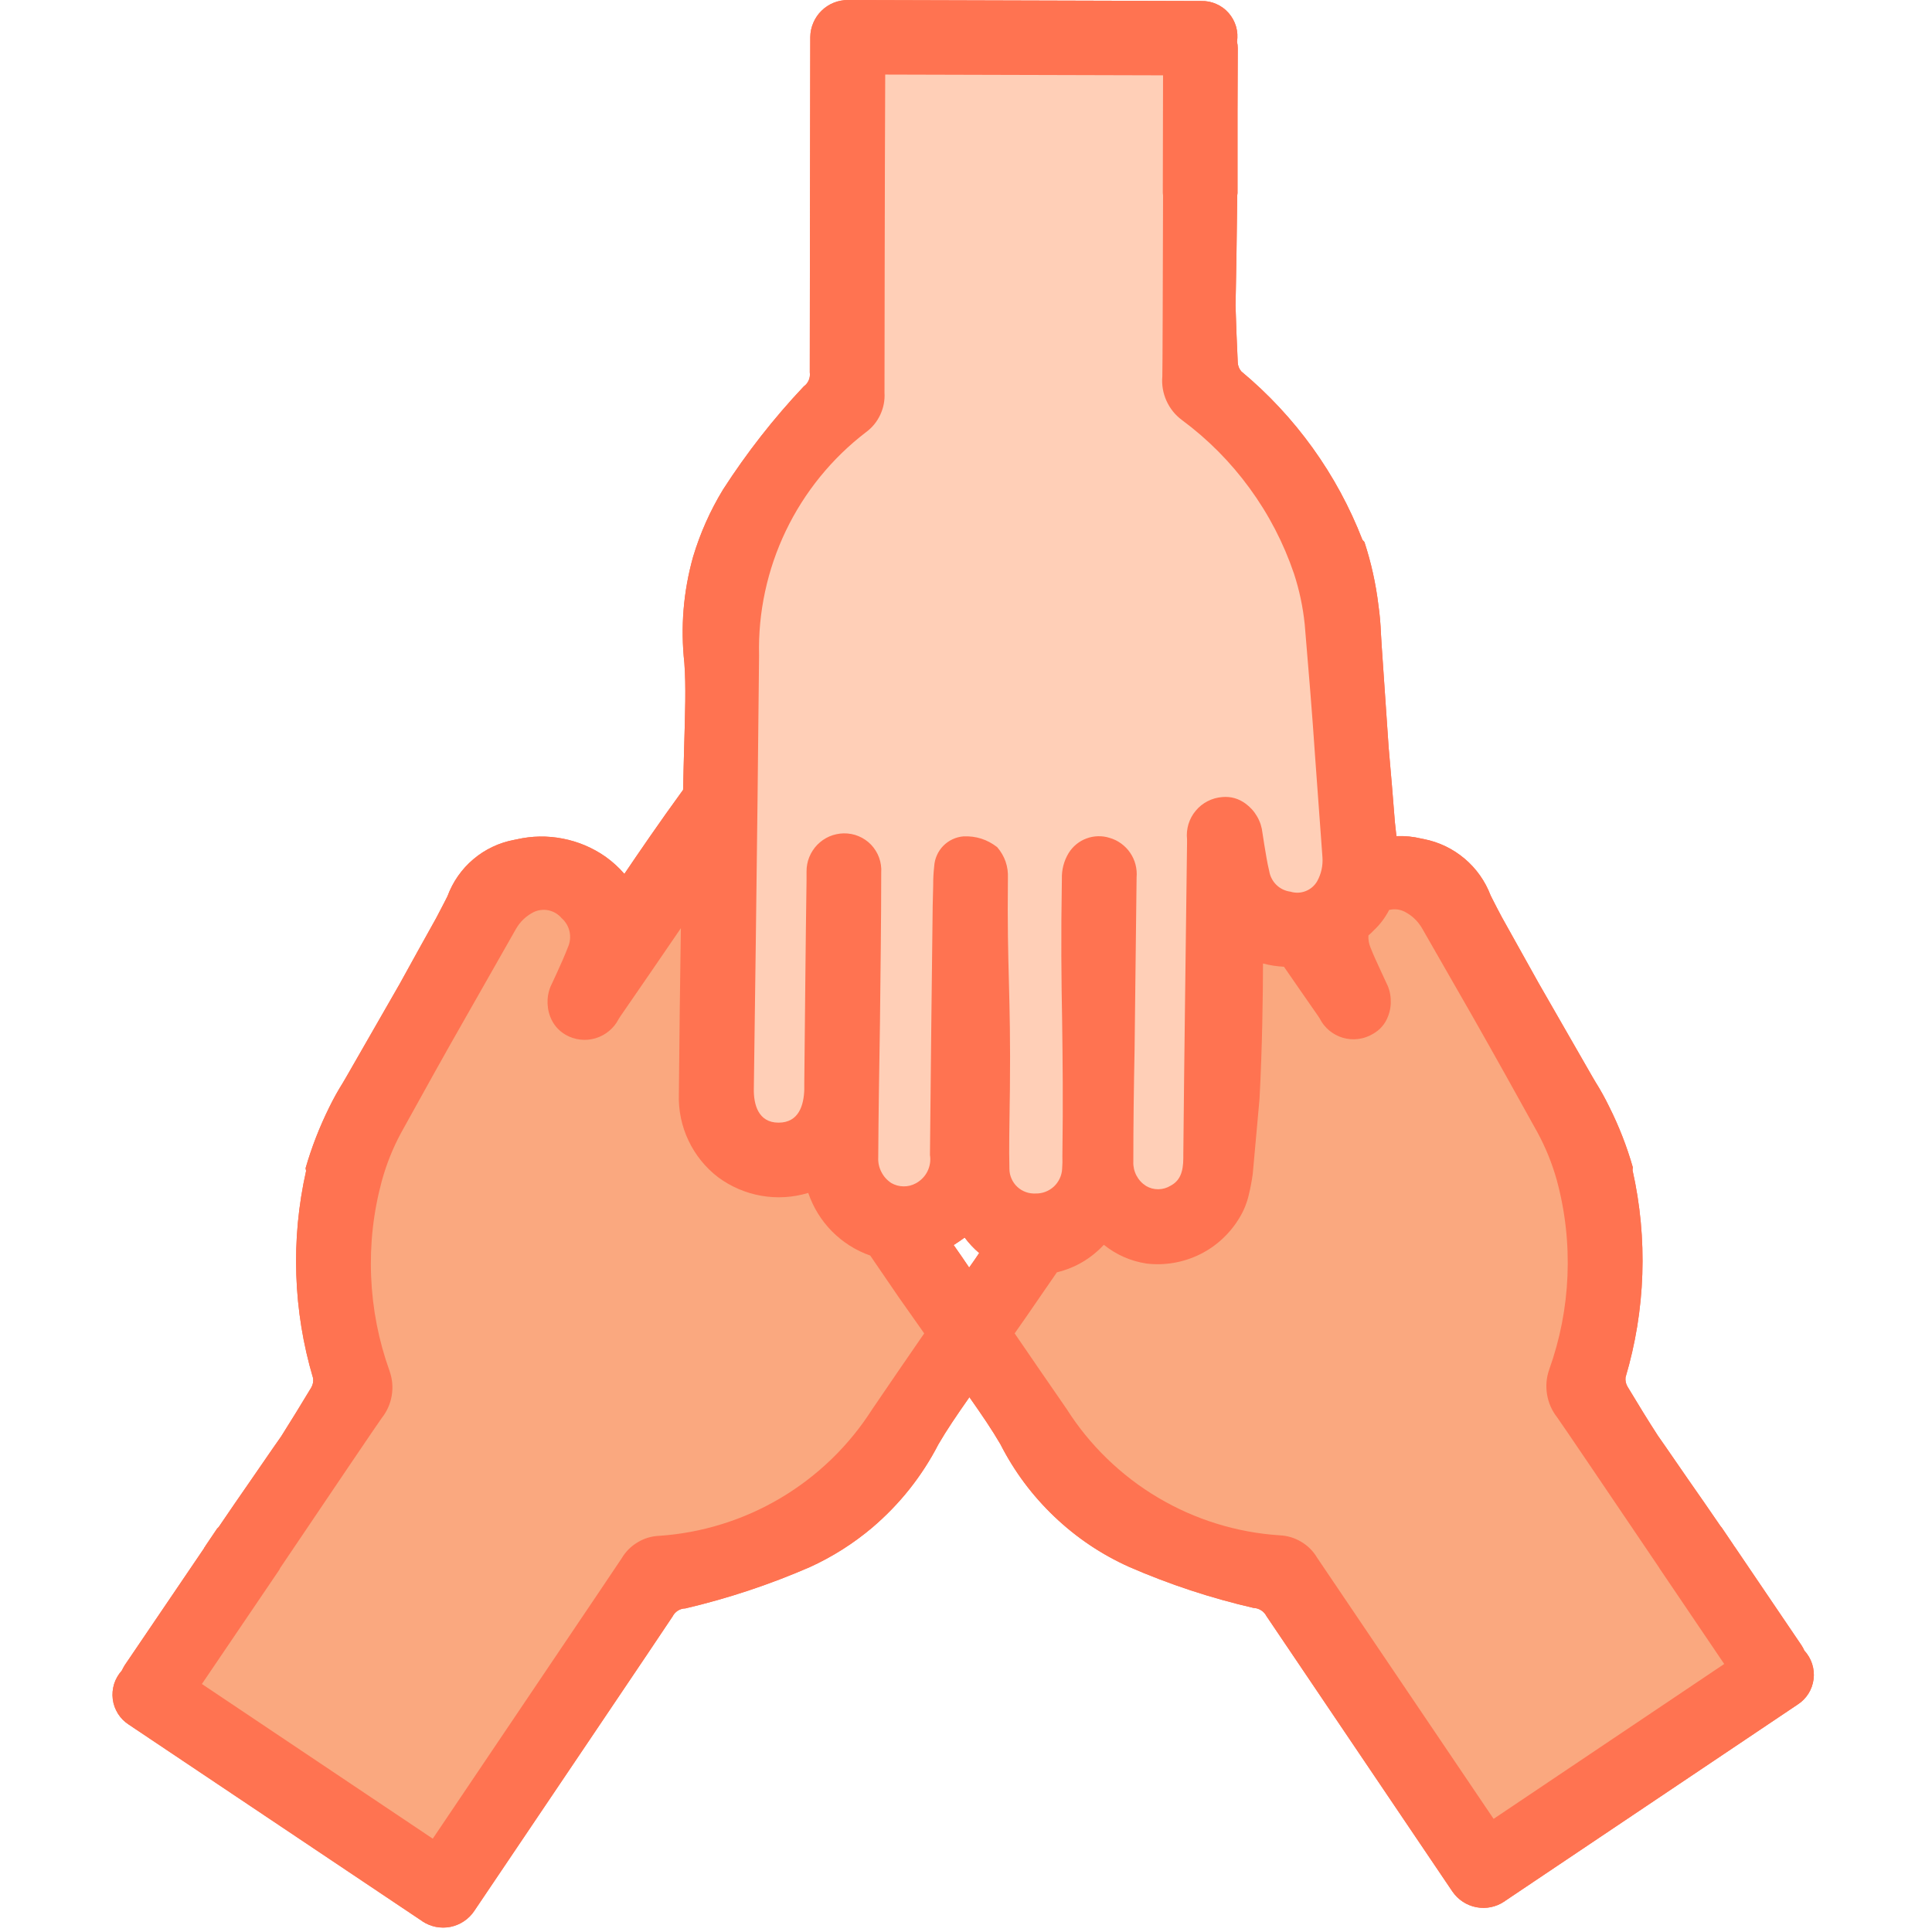<svg xmlns="http://www.w3.org/2000/svg" xmlns:xlink="http://www.w3.org/1999/xlink" width="280" zoomAndPan="magnify" viewBox="0 0 210 210" height="280" preserveAspectRatio="xMidYMid meet" version="1.0"><defs><clipPath id="ffd433caf1"><path d="M 12.219 0 L 197.469 0 L 197.469 210 L 12.219 210 Z M 12.219 0 " clip-rule="nonzero"/></clipPath></defs><g clip-path="url(#ffd433caf1)"><path fill="#ff7351" d="M 196.133 179.426 C 196.039 179.215 195.934 179.016 195.809 178.828 L 188.582 168.164 C 188.512 168.078 188.449 167.988 188.395 167.891 L 187.145 166.043 C 187.117 165.988 187.035 165.934 187.008 165.879 C 185.84 164.191 184.699 162.504 183.449 160.738 C 181.441 157.801 180.355 156.277 180.191 156.031 C 179.133 154.398 178.102 152.711 176.906 150.727 C 176.723 150.414 176.652 150.078 176.688 149.719 C 177.773 146.062 178.383 142.324 178.512 138.508 C 178.641 134.691 178.285 130.922 177.449 127.195 L 177.477 126.871 C 176.828 124.605 175.977 122.422 174.922 120.316 C 174.473 119.391 173.977 118.492 173.43 117.621 C 173.184 117.215 172.969 116.832 172.75 116.453 L 167.238 106.852 C 165.906 104.457 164.574 102.09 163.246 99.695 C 162.918 99.07 162.566 98.418 162.242 97.766 L 162.023 97.328 C 161.727 96.551 161.34 95.824 160.863 95.148 C 160.383 94.469 159.824 93.863 159.191 93.328 C 158.555 92.793 157.863 92.344 157.117 91.984 C 156.367 91.625 155.586 91.367 154.773 91.207 L 154.5 91.152 C 153.609 90.938 152.703 90.848 151.785 90.883 C 151.73 90.391 151.676 89.902 151.621 89.387 C 151.406 86.691 151.188 83.973 150.941 81.254 L 150.184 70.207 C 150.156 69.773 150.129 69.34 150.102 68.848 C 150.062 67.82 149.973 66.793 149.828 65.773 C 149.547 63.441 149.039 61.156 148.309 58.918 L 148.09 58.676 C 146.707 55.113 144.902 51.781 142.672 48.68 C 140.438 45.582 137.855 42.809 134.922 40.367 C 134.688 40.094 134.562 39.773 134.539 39.414 C 134.43 37.105 134.352 35.117 134.297 33.188 C 134.297 32.887 134.352 31.012 134.402 27.473 C 134.43 25.297 134.457 23.258 134.484 21.219 C 134.484 21.137 134.512 21.082 134.512 21 L 134.512 12.16 L 134.539 5.223 C 134.539 4.992 134.512 4.766 134.457 4.543 C 134.5 4.266 134.512 3.984 134.496 3.703 C 134.477 3.426 134.43 3.148 134.352 2.879 C 134.273 2.609 134.164 2.352 134.031 2.105 C 133.895 1.859 133.734 1.629 133.551 1.418 C 133.363 1.207 133.16 1.016 132.934 0.852 C 132.707 0.684 132.465 0.547 132.207 0.434 C 131.949 0.32 131.684 0.234 131.41 0.18 C 131.133 0.125 130.855 0.102 130.574 0.109 L 92.309 0 L 92.176 0 C 91.906 0 91.645 0.023 91.383 0.074 C 91.121 0.121 90.867 0.199 90.621 0.297 C 90.371 0.398 90.137 0.52 89.914 0.668 C 89.691 0.812 89.484 0.98 89.297 1.168 C 89.105 1.352 88.934 1.555 88.785 1.777 C 88.633 1.996 88.508 2.23 88.402 2.477 C 88.297 2.719 88.219 2.973 88.16 3.234 C 88.105 3.496 88.078 3.758 88.074 4.027 C 88.047 13.328 88.02 39.715 88.02 40.477 C 88.062 40.773 88.023 41.055 87.906 41.332 C 87.789 41.605 87.609 41.828 87.367 42 C 84.098 45.465 81.176 49.203 78.594 53.207 C 77.195 55.508 76.109 57.945 75.336 60.523 C 74.277 64.309 73.961 68.152 74.387 72.059 C 74.578 74.617 74.469 77.5 74.359 81.441 C 74.332 82.777 74.277 84.246 74.25 85.852 C 71.672 89.387 69.281 92.895 67.867 94.988 C 67.254 94.281 66.566 93.656 65.805 93.113 C 64.402 92.137 62.859 91.484 61.18 91.156 C 59.504 90.828 57.832 90.855 56.164 91.234 L 55.891 91.289 C 55.074 91.441 54.289 91.695 53.539 92.051 C 52.785 92.406 52.094 92.852 51.457 93.391 C 50.82 93.926 50.266 94.535 49.789 95.215 C 49.312 95.898 48.93 96.629 48.641 97.41 L 48.422 97.848 C 48.098 98.5 47.746 99.125 47.418 99.777 C 46.09 102.172 44.758 104.539 43.453 106.93 L 37.941 116.535 C 37.723 116.914 37.508 117.297 37.262 117.703 C 36.715 118.574 36.219 119.473 35.77 120.395 C 34.723 122.516 33.871 124.707 33.215 126.98 L 33.27 127.277 C 32.434 131.004 32.078 134.773 32.207 138.59 C 32.336 142.406 32.945 146.141 34.031 149.801 C 34.078 150.16 34.016 150.492 33.84 150.809 C 32.645 152.793 31.586 154.508 30.555 156.141 C 30.391 156.383 29.305 157.906 27.297 160.848 C 26.074 162.613 24.906 164.301 23.766 165.988 L 23.602 166.148 L 22.352 168 C 22.305 168.102 22.242 168.191 22.164 168.273 L 22.191 168.273 L 13.555 181.004 C 13.445 181.191 13.336 181.383 13.227 181.602 C 13.039 181.809 12.875 182.035 12.738 182.277 C 12.598 182.52 12.484 182.777 12.402 183.043 C 12.32 183.312 12.266 183.586 12.242 183.863 C 12.215 184.145 12.223 184.422 12.258 184.703 C 12.293 184.98 12.359 185.25 12.453 185.516 C 12.551 185.777 12.672 186.027 12.82 186.266 C 12.969 186.504 13.145 186.723 13.34 186.922 C 13.539 187.121 13.754 187.297 13.988 187.449 L 45.789 208.75 C 45.805 208.766 45.824 208.773 45.844 208.777 L 45.898 208.832 C 46.121 208.98 46.355 209.105 46.602 209.207 C 46.848 209.312 47.102 209.387 47.363 209.441 C 47.625 209.492 47.891 209.52 48.16 209.52 C 48.426 209.52 48.691 209.496 48.953 209.445 C 49.215 209.391 49.469 209.316 49.719 209.211 C 49.965 209.109 50.199 208.984 50.422 208.836 C 50.645 208.688 50.852 208.52 51.039 208.332 C 51.23 208.145 51.398 207.938 51.547 207.715 C 56.734 200.016 72.703 176.352 73.109 175.699 C 73.242 175.434 73.434 175.227 73.68 175.07 C 73.93 174.914 74.199 174.832 74.496 174.828 C 79.137 173.738 83.645 172.242 88.02 170.34 C 90.48 169.219 92.742 167.785 94.809 166.043 C 97.801 163.492 100.199 160.477 102.004 156.984 C 102.902 155.434 104.016 153.801 105.371 151.867 C 106.73 153.801 107.844 155.434 108.742 156.984 C 110.246 159.938 112.199 162.555 114.598 164.844 C 116.996 167.129 119.707 168.953 122.727 170.312 C 127.098 172.215 131.605 173.703 136.25 174.773 C 136.551 174.785 136.824 174.871 137.078 175.031 C 137.332 175.191 137.523 175.406 137.664 175.672 C 138.07 176.297 152.68 197.895 157.867 205.594 C 158.02 205.812 158.188 206.02 158.379 206.207 C 158.57 206.395 158.773 206.562 159 206.707 C 159.223 206.855 159.457 206.98 159.703 207.078 C 159.949 207.18 160.207 207.258 160.469 207.305 C 160.73 207.355 160.996 207.383 161.262 207.379 C 161.527 207.379 161.793 207.352 162.055 207.297 C 162.316 207.242 162.57 207.164 162.816 207.062 C 163.062 206.957 163.297 206.832 163.516 206.68 C 163.543 206.68 163.543 206.652 163.57 206.652 L 163.625 206.602 L 195.398 185.273 C 195.637 185.121 195.852 184.945 196.047 184.746 C 196.246 184.547 196.418 184.328 196.57 184.09 C 196.719 183.852 196.84 183.602 196.934 183.336 C 197.027 183.07 197.094 182.801 197.129 182.52 C 197.164 182.242 197.168 181.961 197.141 181.684 C 197.113 181.402 197.059 181.129 196.973 180.863 C 196.887 180.594 196.773 180.34 196.633 180.098 C 196.488 179.855 196.324 179.629 196.133 179.426 Z M 105.344 137.777 C 104.801 136.961 104.23 136.145 103.66 135.332 C 104.125 135.031 104.531 134.758 104.855 134.516 C 105.32 135.137 105.844 135.699 106.434 136.199 C 106.078 136.719 105.727 137.262 105.344 137.777 Z M 105.344 137.777 " fill-opacity="1" fill-rule="nonzero"/><path fill="#ff7351" d="M 196.133 179.426 C 196.039 179.215 195.934 179.016 195.809 178.828 L 188.582 168.164 C 188.512 168.078 188.449 167.988 188.395 167.891 L 187.145 166.043 C 187.117 165.988 187.035 165.934 187.008 165.879 C 185.84 164.191 184.699 162.504 183.449 160.738 C 181.441 157.801 180.355 156.277 180.191 156.031 C 179.133 154.398 178.102 152.711 176.906 150.727 C 176.723 150.414 176.652 150.078 176.688 149.719 C 177.773 146.062 178.383 142.324 178.512 138.508 C 178.641 134.691 178.285 130.922 177.449 127.195 L 177.477 126.871 C 176.828 124.605 175.977 122.422 174.922 120.316 C 174.473 119.391 173.977 118.492 173.43 117.621 C 173.184 117.215 172.969 116.832 172.75 116.453 L 167.238 106.852 C 165.906 104.457 164.574 102.09 163.246 99.695 C 162.918 99.07 162.566 98.418 162.242 97.766 L 162.023 97.328 C 161.727 96.551 161.34 95.824 160.863 95.148 C 160.383 94.469 159.824 93.863 159.191 93.328 C 158.555 92.793 157.863 92.344 157.117 91.984 C 156.367 91.625 155.586 91.367 154.773 91.207 L 154.5 91.152 C 153.609 90.938 152.703 90.848 151.785 90.883 C 151.73 90.391 151.676 89.902 151.621 89.387 C 151.406 86.691 151.188 83.973 150.941 81.254 L 150.184 70.207 C 150.156 69.773 150.129 69.34 150.102 68.848 C 150.062 67.82 149.973 66.793 149.828 65.773 C 149.547 63.441 149.039 61.156 148.309 58.918 L 148.09 58.676 C 146.707 55.113 144.902 51.781 142.672 48.68 C 140.438 45.582 137.855 42.809 134.922 40.367 C 134.688 40.094 134.562 39.773 134.539 39.414 C 134.43 37.105 134.352 35.117 134.297 33.188 C 134.297 32.887 134.352 31.012 134.402 27.473 C 134.43 25.297 134.457 23.258 134.484 21.219 C 134.484 21.137 134.512 21.082 134.512 21 L 134.512 12.16 L 134.539 5.223 C 134.539 4.992 134.512 4.766 134.457 4.543 C 134.5 4.266 134.512 3.984 134.496 3.703 C 134.477 3.426 134.43 3.148 134.352 2.879 C 134.273 2.609 134.164 2.352 134.031 2.105 C 133.895 1.859 133.734 1.629 133.551 1.418 C 133.363 1.207 133.16 1.016 132.934 0.852 C 132.707 0.684 132.465 0.547 132.207 0.434 C 131.949 0.32 131.684 0.234 131.41 0.18 C 131.133 0.125 130.855 0.102 130.574 0.109 L 92.309 0 L 92.176 0 C 91.906 0 91.645 0.023 91.383 0.074 C 91.121 0.121 90.867 0.199 90.621 0.297 C 90.371 0.398 90.137 0.52 89.914 0.668 C 89.691 0.812 89.484 0.98 89.297 1.168 C 89.105 1.352 88.934 1.555 88.785 1.777 C 88.633 1.996 88.508 2.23 88.402 2.477 C 88.297 2.719 88.219 2.973 88.16 3.234 C 88.105 3.496 88.078 3.758 88.074 4.027 C 88.047 13.328 88.02 39.715 88.02 40.477 C 88.062 40.773 88.023 41.055 87.906 41.332 C 87.789 41.605 87.609 41.828 87.367 42 C 84.098 45.465 81.176 49.203 78.594 53.207 C 77.195 55.508 76.109 57.945 75.336 60.523 C 74.277 64.309 73.961 68.152 74.387 72.059 C 74.578 74.617 74.469 77.5 74.359 81.441 C 74.332 82.777 74.277 84.246 74.25 85.852 C 71.672 89.387 69.281 92.895 67.867 94.988 C 67.254 94.281 66.566 93.656 65.805 93.113 C 64.402 92.137 62.859 91.484 61.18 91.156 C 59.504 90.828 57.832 90.855 56.164 91.234 L 55.891 91.289 C 55.074 91.441 54.289 91.695 53.539 92.051 C 52.785 92.406 52.094 92.852 51.457 93.391 C 50.82 93.926 50.266 94.535 49.789 95.215 C 49.312 95.898 48.93 96.629 48.641 97.41 L 48.422 97.848 C 48.098 98.5 47.746 99.125 47.418 99.777 C 46.09 102.172 44.758 104.539 43.453 106.93 L 37.941 116.535 C 37.723 116.914 37.508 117.297 37.262 117.703 C 36.715 118.574 36.219 119.473 35.77 120.395 C 34.723 122.516 33.871 124.707 33.215 126.98 L 33.27 127.277 C 32.434 131.004 32.078 134.773 32.207 138.59 C 32.336 142.406 32.945 146.141 34.031 149.801 C 34.078 150.16 34.016 150.492 33.84 150.809 C 32.645 152.793 31.586 154.508 30.555 156.141 C 30.391 156.383 29.305 157.906 27.297 160.848 C 26.074 162.613 24.906 164.301 23.766 165.988 L 23.602 166.148 L 22.352 168 C 22.305 168.102 22.242 168.191 22.164 168.273 L 22.191 168.273 L 13.555 181.004 C 13.445 181.191 13.336 181.383 13.227 181.602 C 13.039 181.809 12.875 182.035 12.738 182.277 C 12.598 182.52 12.484 182.777 12.402 183.043 C 12.32 183.312 12.266 183.586 12.242 183.863 C 12.215 184.145 12.223 184.422 12.258 184.703 C 12.293 184.98 12.359 185.25 12.453 185.516 C 12.551 185.777 12.672 186.027 12.82 186.266 C 12.969 186.504 13.145 186.723 13.34 186.922 C 13.539 187.121 13.754 187.297 13.988 187.449 L 45.789 208.75 C 45.805 208.766 45.824 208.773 45.844 208.777 L 45.898 208.832 C 46.121 208.98 46.355 209.105 46.602 209.207 C 46.848 209.312 47.102 209.387 47.363 209.441 C 47.625 209.492 47.891 209.52 48.16 209.52 C 48.426 209.52 48.691 209.496 48.953 209.445 C 49.215 209.391 49.469 209.316 49.719 209.211 C 49.965 209.109 50.199 208.984 50.422 208.836 C 50.645 208.688 50.852 208.52 51.039 208.332 C 51.23 208.145 51.398 207.938 51.547 207.715 C 56.734 200.016 72.703 176.352 73.109 175.699 C 73.242 175.434 73.434 175.227 73.68 175.07 C 73.93 174.914 74.199 174.832 74.496 174.828 C 79.137 173.738 83.645 172.242 88.02 170.34 C 90.48 169.219 92.742 167.785 94.809 166.043 C 97.801 163.492 100.199 160.477 102.004 156.984 C 102.902 155.434 104.016 153.801 105.371 151.867 C 106.73 153.801 107.844 155.434 108.742 156.984 C 110.246 159.938 112.199 162.555 114.598 164.844 C 116.996 167.129 119.707 168.953 122.727 170.312 C 127.098 172.215 131.605 173.703 136.25 174.773 C 136.551 174.785 136.824 174.871 137.078 175.031 C 137.332 175.191 137.523 175.406 137.664 175.672 C 138.07 176.297 152.68 197.895 157.867 205.594 C 158.02 205.812 158.188 206.02 158.379 206.207 C 158.57 206.395 158.773 206.562 159 206.707 C 159.223 206.855 159.457 206.98 159.703 207.078 C 159.949 207.18 160.207 207.258 160.469 207.305 C 160.73 207.355 160.996 207.383 161.262 207.379 C 161.527 207.379 161.793 207.352 162.055 207.297 C 162.316 207.242 162.57 207.164 162.816 207.062 C 163.062 206.957 163.297 206.832 163.516 206.68 C 163.543 206.68 163.543 206.652 163.57 206.652 L 163.625 206.602 L 195.398 185.273 C 195.637 185.121 195.852 184.945 196.047 184.746 C 196.246 184.547 196.418 184.328 196.57 184.09 C 196.719 183.852 196.84 183.602 196.934 183.336 C 197.027 183.07 197.094 182.801 197.129 182.52 C 197.164 182.242 197.168 181.961 197.141 181.684 C 197.113 181.402 197.059 181.129 196.973 180.863 C 196.887 180.594 196.773 180.34 196.633 180.098 C 196.488 179.855 196.324 179.629 196.133 179.426 Z M 94.809 153.176 C 93.551 155.148 92.082 156.953 90.402 158.582 C 88.719 160.211 86.875 161.625 84.863 162.82 C 82.852 164.016 80.727 164.961 78.496 165.656 C 76.262 166.352 73.977 166.781 71.645 166.938 C 70.801 166.977 70.02 167.211 69.297 167.648 C 68.574 168.082 68 168.66 67.57 169.387 C 67.082 170.148 53.039 190.93 47.039 199.855 L 21.945 183.043 L 30.336 170.664 C 30.379 170.598 30.414 170.523 30.445 170.449 C 35.523 162.914 41.172 154.562 41.5 154.125 C 42.07 153.406 42.43 152.59 42.582 151.68 C 42.73 150.77 42.648 149.883 42.34 149.012 C 41.152 145.695 40.484 142.277 40.34 138.754 C 40.195 135.234 40.582 131.77 41.5 128.367 C 42 126.547 42.695 124.805 43.59 123.145 C 45.953 118.871 48.316 114.602 50.73 110.387 L 56.082 100.973 C 56.539 100.18 57.172 99.574 57.984 99.152 C 58.238 99.027 58.508 98.949 58.789 98.914 C 59.07 98.879 59.352 98.891 59.629 98.949 C 59.906 99.012 60.168 99.113 60.41 99.258 C 60.656 99.406 60.867 99.586 61.051 99.805 C 61.27 99.996 61.449 100.219 61.598 100.469 C 61.746 100.719 61.848 100.988 61.91 101.27 C 61.969 101.555 61.984 101.84 61.953 102.129 C 61.926 102.418 61.852 102.695 61.73 102.961 C 61.379 103.883 60.969 104.781 60.562 105.68 L 60.047 106.797 C 59.742 107.367 59.566 107.973 59.523 108.617 C 59.484 109.266 59.574 109.891 59.801 110.496 C 60.129 111.355 60.691 112.016 61.488 112.48 C 61.73 112.621 61.984 112.734 62.254 112.82 C 62.52 112.906 62.793 112.969 63.07 113 C 63.348 113.031 63.629 113.035 63.906 113.012 C 64.188 112.984 64.461 112.934 64.73 112.855 C 65 112.773 65.258 112.668 65.504 112.535 C 65.754 112.402 65.984 112.246 66.199 112.066 C 66.414 111.887 66.613 111.688 66.789 111.469 C 66.965 111.25 67.117 111.016 67.242 110.766 L 67.434 110.469 C 69.633 107.285 71.832 104.074 74.008 100.891 C 73.926 106.902 73.852 112.934 73.789 118.98 C 73.762 119.848 73.84 120.699 74.016 121.547 C 74.195 122.391 74.469 123.203 74.84 123.984 C 75.211 124.766 75.668 125.492 76.211 126.164 C 76.754 126.836 77.367 127.434 78.051 127.957 C 78.746 128.473 79.488 128.898 80.277 129.238 C 81.07 129.578 81.891 129.824 82.738 129.973 C 83.586 130.121 84.441 130.172 85.301 130.121 C 86.16 130.07 87.004 129.918 87.828 129.672 L 87.855 129.672 C 88.125 130.457 88.477 131.203 88.91 131.906 C 89.348 132.613 89.859 133.262 90.441 133.852 C 91.023 134.438 91.668 134.953 92.367 135.398 C 93.066 135.84 93.809 136.199 94.59 136.473 L 97.715 141.043 C 98.719 142.457 99.617 143.734 100.457 144.934 C 98.555 147.68 96.695 150.426 94.809 153.176 Z M 105.344 137.777 C 104.801 136.961 104.23 136.145 103.66 135.332 C 104.125 135.031 104.531 134.758 104.855 134.516 C 105.32 135.137 105.844 135.699 106.434 136.199 C 106.078 136.719 105.727 137.262 105.344 137.777 Z M 109.746 120.207 L 109.773 118.41 C 109.828 113.215 109.746 109.895 109.664 106.688 C 109.582 103.586 109.5 100.43 109.555 95.48 C 109.613 94.191 109.227 93.059 108.387 92.078 C 107.309 91.242 106.086 90.852 104.723 90.91 C 104.305 90.945 103.906 91.051 103.527 91.23 C 103.152 91.406 102.816 91.648 102.523 91.945 C 102.23 92.246 102 92.59 101.832 92.973 C 101.664 93.355 101.566 93.754 101.543 94.172 C 101.465 94.852 101.43 95.531 101.434 96.215 L 101.379 98.473 C 101.273 107.504 101.164 116.508 101.082 125.539 C 101.129 125.84 101.133 126.145 101.086 126.449 C 101.039 126.754 100.945 127.043 100.812 127.316 C 100.676 127.594 100.5 127.84 100.285 128.062 C 100.074 128.281 99.832 128.465 99.562 128.613 C 99.141 128.844 98.691 128.961 98.215 128.953 C 97.734 128.949 97.285 128.828 96.871 128.586 C 96.41 128.277 96.051 127.879 95.801 127.383 C 95.547 126.891 95.434 126.363 95.461 125.809 C 95.488 120.941 95.57 116.098 95.648 111.23 C 95.703 105.789 95.785 100.32 95.785 94.855 C 95.805 94.578 95.793 94.301 95.754 94.027 C 95.715 93.75 95.648 93.484 95.555 93.223 C 95.461 92.961 95.34 92.711 95.191 92.477 C 95.047 92.242 94.879 92.023 94.688 91.82 C 94.496 91.621 94.285 91.441 94.055 91.285 C 93.828 91.129 93.586 90.996 93.328 90.891 C 93.074 90.781 92.809 90.703 92.535 90.652 C 92.266 90.602 91.988 90.578 91.711 90.582 C 91.445 90.586 91.176 90.617 90.914 90.676 C 90.652 90.73 90.395 90.812 90.148 90.918 C 89.902 91.027 89.668 91.156 89.445 91.309 C 89.227 91.461 89.02 91.637 88.832 91.828 C 88.645 92.02 88.477 92.23 88.332 92.457 C 88.184 92.684 88.062 92.922 87.961 93.172 C 87.859 93.422 87.785 93.68 87.738 93.941 C 87.688 94.207 87.664 94.477 87.668 94.746 L 87.668 95.617 C 87.559 102.988 87.504 110.359 87.422 117.73 L 87.422 118.438 C 87.367 120.098 86.852 122.027 84.625 122.027 C 82.398 122.027 81.91 120.016 81.938 118.355 L 82.152 102.387 C 82.289 92.023 82.406 81.641 82.508 71.242 C 82.449 68.902 82.668 66.594 83.16 64.305 C 83.652 62.02 84.402 59.82 85.41 57.715 C 86.422 55.605 87.664 53.645 89.137 51.828 C 90.609 50.016 92.273 48.398 94.129 46.977 C 94.805 46.48 95.324 45.848 95.68 45.086 C 96.035 44.324 96.191 43.52 96.141 42.68 C 96.141 41.754 96.168 18.852 96.219 8.105 L 126.418 8.188 L 126.391 20.973 C 126.391 21.055 126.418 21.137 126.418 21.219 C 126.391 30.305 126.367 40.367 126.34 40.91 C 126.262 41.832 126.41 42.711 126.785 43.555 C 127.164 44.395 127.719 45.094 128.457 45.645 C 131.289 47.742 133.746 50.215 135.824 53.066 C 137.906 55.914 139.512 59.008 140.648 62.348 C 141.234 64.137 141.621 65.969 141.816 67.844 C 142.227 72.711 142.633 77.555 142.957 82.395 L 143.746 93.195 C 143.805 94.109 143.613 94.973 143.176 95.777 C 143.035 96.023 142.855 96.238 142.641 96.426 C 142.426 96.609 142.188 96.754 141.922 96.859 C 141.66 96.961 141.383 97.02 141.102 97.031 C 140.816 97.039 140.539 97.004 140.27 96.922 C 139.984 96.883 139.711 96.805 139.449 96.68 C 139.188 96.555 138.953 96.391 138.746 96.191 C 138.539 95.988 138.367 95.762 138.234 95.504 C 138.098 95.246 138.008 94.977 137.961 94.691 C 137.719 93.711 137.582 92.73 137.418 91.781 L 137.227 90.555 C 137.16 89.914 136.969 89.312 136.645 88.754 C 136.324 88.195 135.902 87.727 135.383 87.348 C 134.629 86.793 133.785 86.555 132.855 86.637 C 132.578 86.66 132.305 86.707 132.035 86.781 C 131.766 86.859 131.508 86.961 131.262 87.086 C 131.012 87.215 130.781 87.363 130.562 87.539 C 130.344 87.715 130.145 87.91 129.969 88.125 C 129.789 88.336 129.633 88.566 129.5 88.812 C 129.367 89.059 129.262 89.316 129.18 89.582 C 129.102 89.852 129.047 90.125 129.02 90.402 C 128.996 90.68 128.996 90.957 129.027 91.234 L 129.027 91.59 C 128.891 102.879 128.727 114.168 128.621 125.484 L 128.621 125.863 C 128.621 127.469 128.211 128.367 127.234 128.883 C 126.828 129.133 126.383 129.258 125.906 129.266 C 125.43 129.27 124.984 129.152 124.574 128.91 C 124.125 128.625 123.777 128.246 123.527 127.777 C 123.281 127.305 123.168 126.805 123.188 126.273 C 123.188 122.219 123.242 118.137 123.324 114.086 L 123.543 95.371 C 123.582 94.898 123.543 94.43 123.426 93.973 C 123.305 93.512 123.113 93.086 122.844 92.695 C 122.578 92.301 122.25 91.969 121.867 91.688 C 121.484 91.41 121.062 91.203 120.609 91.074 C 120.199 90.941 119.777 90.883 119.348 90.895 C 118.918 90.906 118.5 90.984 118.098 91.137 C 117.691 91.285 117.324 91.496 116.992 91.77 C 116.66 92.043 116.379 92.363 116.152 92.73 C 115.637 93.594 115.395 94.527 115.422 95.535 C 115.312 101.953 115.367 106.496 115.449 110.902 C 115.504 115.145 115.559 119.527 115.477 125.672 C 115.492 126.137 115.484 126.598 115.449 127.062 C 115.43 127.426 115.34 127.773 115.184 128.105 C 115.027 128.438 114.816 128.727 114.547 128.977 C 114.277 129.227 113.973 129.414 113.633 129.543 C 113.289 129.676 112.934 129.734 112.57 129.727 C 112.203 129.746 111.844 129.695 111.5 129.57 C 111.152 129.445 110.844 129.258 110.574 129.004 C 110.305 128.754 110.098 128.457 109.949 128.121 C 109.797 127.781 109.723 127.43 109.719 127.062 C 109.664 124.777 109.73 122.492 109.746 120.207 Z M 162.348 197.703 C 156.348 188.809 143.691 170.094 143.176 169.332 C 142.746 168.605 142.172 168.027 141.449 167.594 C 140.727 167.16 139.945 166.922 139.102 166.883 C 136.77 166.73 134.484 166.309 132.25 165.617 C 130.016 164.926 127.895 163.984 125.879 162.789 C 123.867 161.598 122.023 160.184 120.34 158.555 C 118.66 156.926 117.191 155.125 115.938 153.148 C 114.062 150.426 112.16 147.68 110.289 144.934 C 111.129 143.734 112.027 142.457 113.004 141.016 L 114.879 138.297 C 116.879 137.809 118.578 136.809 119.984 135.305 C 121.352 136.398 122.898 137.078 124.629 137.344 C 125.625 137.461 126.617 137.434 127.605 137.262 C 128.594 137.09 129.539 136.781 130.438 136.336 C 131.34 135.891 132.156 135.324 132.891 134.637 C 133.625 133.953 134.246 133.176 134.758 132.312 C 135.211 131.555 135.535 130.75 135.734 129.891 C 135.918 129.137 136.062 128.375 136.168 127.605 C 136.414 124.91 136.656 122.191 136.902 119.473 C 137.203 113.949 137.281 107.938 137.281 104.727 C 138.031 104.926 138.793 105.043 139.562 105.082 C 140.785 106.875 142.035 108.645 143.258 110.414 L 143.449 110.711 C 143.574 110.965 143.727 111.199 143.902 111.418 C 144.078 111.637 144.273 111.836 144.488 112.016 C 144.707 112.195 144.938 112.352 145.188 112.484 C 145.434 112.617 145.691 112.723 145.961 112.801 C 146.23 112.879 146.508 112.93 146.785 112.953 C 147.066 112.977 147.348 112.969 147.625 112.934 C 147.902 112.898 148.176 112.84 148.441 112.746 C 148.707 112.656 148.961 112.543 149.203 112.398 C 150.004 111.953 150.566 111.301 150.887 110.441 C 151.117 109.836 151.207 109.211 151.164 108.562 C 151.125 107.918 150.949 107.312 150.645 106.742 L 150.129 105.625 C 149.723 104.727 149.285 103.832 148.934 102.906 C 148.781 102.512 148.715 102.102 148.742 101.68 C 148.852 101.574 148.988 101.465 149.098 101.355 L 149.312 101.137 C 150.004 100.492 150.562 99.746 150.996 98.906 C 151.582 98.77 152.141 98.832 152.68 99.098 C 153.492 99.52 154.125 100.125 154.582 100.918 L 159.961 110.305 C 162.375 114.547 164.738 118.793 167.102 123.062 C 168.004 124.723 168.711 126.465 169.219 128.285 C 170.137 131.684 170.52 135.141 170.379 138.66 C 170.234 142.176 169.566 145.59 168.379 148.902 C 168.078 149.781 168.008 150.672 168.16 151.586 C 168.316 152.496 168.676 153.316 169.246 154.047 C 169.574 154.48 175.223 162.832 180.301 170.34 C 180.34 170.414 180.383 170.488 180.438 170.559 L 187.414 180.867 Z M 162.348 197.703 " fill-opacity="1" fill-rule="nonzero"/></g><path fill="#faa87f" d="M 187.414 180.867 L 162.348 197.703 C 156.348 188.809 143.691 170.094 143.176 169.332 C 142.746 168.605 142.172 168.027 141.449 167.594 C 140.727 167.16 139.945 166.922 139.102 166.883 C 136.77 166.73 134.484 166.309 132.25 165.617 C 130.016 164.926 127.895 163.984 125.879 162.789 C 123.867 161.598 122.023 160.184 120.34 158.555 C 118.66 156.926 117.191 155.125 115.938 153.148 C 114.062 150.426 112.16 147.68 110.289 144.934 C 111.129 143.734 112.027 142.457 113.004 141.016 L 114.879 138.297 C 116.879 137.809 118.578 136.809 119.984 135.305 C 121.352 136.398 122.898 137.078 124.629 137.344 C 125.625 137.461 126.617 137.434 127.605 137.262 C 128.594 137.09 129.539 136.781 130.438 136.336 C 131.34 135.891 132.156 135.324 132.891 134.637 C 133.625 133.953 134.246 133.176 134.758 132.312 C 135.211 131.555 135.535 130.75 135.734 129.891 C 135.918 129.137 136.062 128.375 136.168 127.605 C 136.414 124.91 136.656 122.191 136.902 119.473 C 137.203 113.949 137.281 107.938 137.281 104.727 C 138.031 104.926 138.793 105.043 139.562 105.082 C 140.785 106.875 142.035 108.645 143.258 110.414 L 143.449 110.711 C 143.574 110.965 143.727 111.199 143.902 111.418 C 144.078 111.637 144.273 111.836 144.488 112.016 C 144.707 112.195 144.938 112.352 145.188 112.484 C 145.434 112.617 145.691 112.723 145.961 112.801 C 146.23 112.879 146.508 112.93 146.785 112.953 C 147.066 112.977 147.348 112.969 147.625 112.934 C 147.902 112.898 148.176 112.84 148.441 112.746 C 148.707 112.656 148.961 112.543 149.203 112.398 C 150.004 111.953 150.566 111.301 150.887 110.441 C 151.117 109.836 151.207 109.211 151.164 108.562 C 151.125 107.918 150.949 107.312 150.645 106.742 L 150.129 105.625 C 149.723 104.727 149.285 103.832 148.934 102.906 C 148.781 102.512 148.715 102.102 148.742 101.68 C 148.852 101.574 148.988 101.465 149.098 101.355 L 149.312 101.137 C 150.004 100.492 150.562 99.746 150.996 98.906 C 151.582 98.77 152.141 98.832 152.68 99.098 C 153.492 99.52 154.125 100.125 154.582 100.918 L 159.961 110.305 C 162.375 114.547 164.738 118.793 167.102 123.062 C 168.004 124.723 168.711 126.465 169.219 128.285 C 170.137 131.684 170.52 135.141 170.379 138.66 C 170.234 142.176 169.566 145.59 168.379 148.902 C 168.078 149.781 168.008 150.672 168.16 151.586 C 168.316 152.496 168.676 153.316 169.246 154.047 C 169.574 154.48 175.223 162.832 180.301 170.34 C 180.34 170.414 180.383 170.488 180.438 170.559 Z M 94.59 136.473 C 93.809 136.199 93.066 135.84 92.367 135.398 C 91.668 134.953 91.023 134.438 90.441 133.852 C 89.859 133.262 89.348 132.613 88.91 131.906 C 88.477 131.203 88.125 130.457 87.855 129.672 L 87.828 129.672 C 87.004 129.918 86.16 130.07 85.301 130.121 C 84.441 130.172 83.586 130.121 82.738 129.973 C 81.891 129.824 81.07 129.578 80.277 129.238 C 79.488 128.898 78.746 128.473 78.051 127.957 C 77.367 127.434 76.754 126.836 76.211 126.164 C 75.668 125.492 75.211 124.766 74.84 123.984 C 74.469 123.203 74.195 122.391 74.016 121.547 C 73.84 120.699 73.762 119.848 73.789 118.98 C 73.844 112.941 73.914 106.914 74.008 100.891 C 71.832 104.074 69.633 107.285 67.434 110.469 L 67.242 110.766 C 67.117 111.016 66.965 111.25 66.789 111.469 C 66.613 111.688 66.414 111.887 66.199 112.066 C 65.984 112.246 65.754 112.402 65.504 112.535 C 65.258 112.668 65 112.773 64.73 112.855 C 64.461 112.934 64.188 112.984 63.906 113.012 C 63.629 113.035 63.348 113.031 63.07 113 C 62.793 112.969 62.52 112.906 62.254 112.82 C 61.984 112.734 61.73 112.621 61.488 112.48 C 60.691 112.016 60.129 111.355 59.801 110.496 C 59.574 109.891 59.484 109.266 59.523 108.617 C 59.566 107.973 59.742 107.367 60.047 106.797 L 60.562 105.68 C 60.969 104.781 61.379 103.883 61.73 102.961 C 61.852 102.695 61.926 102.418 61.953 102.129 C 61.984 101.84 61.969 101.555 61.91 101.27 C 61.848 100.988 61.746 100.719 61.598 100.469 C 61.449 100.219 61.27 99.996 61.051 99.805 C 60.867 99.586 60.656 99.406 60.41 99.258 C 60.168 99.113 59.906 99.012 59.629 98.949 C 59.352 98.891 59.07 98.879 58.789 98.914 C 58.508 98.949 58.238 99.027 57.984 99.152 C 57.172 99.574 56.539 100.18 56.082 100.973 L 50.73 110.387 C 48.316 114.602 45.953 118.871 43.59 123.145 C 42.695 124.805 42 126.547 41.5 128.367 C 40.582 131.77 40.195 135.234 40.34 138.754 C 40.484 142.277 41.152 145.695 42.34 149.012 C 42.648 149.883 42.73 150.77 42.582 151.68 C 42.43 152.59 42.07 153.406 41.5 154.125 C 41.172 154.562 35.523 162.914 30.445 170.449 C 30.414 170.523 30.379 170.598 30.336 170.664 L 21.945 183.043 L 47.039 199.855 C 53.039 190.93 67.082 170.148 67.57 169.387 C 68 168.66 68.574 168.082 69.297 167.648 C 70.02 167.211 70.801 166.977 71.645 166.938 C 73.977 166.781 76.262 166.352 78.496 165.656 C 80.727 164.961 82.852 164.016 84.863 162.82 C 86.875 161.625 88.719 160.211 90.402 158.582 C 92.082 156.953 93.551 155.148 94.809 153.176 C 96.684 150.426 98.555 147.68 100.457 144.934 C 99.617 143.734 98.719 142.457 97.715 141.043 Z M 94.59 136.473 " fill-opacity="1" fill-rule="nonzero"/><path fill="#ffcfb7" d="M 143.746 93.195 C 143.805 94.109 143.613 94.973 143.176 95.777 C 143.035 96.023 142.855 96.238 142.641 96.426 C 142.426 96.609 142.188 96.754 141.922 96.859 C 141.66 96.961 141.383 97.02 141.102 97.031 C 140.816 97.039 140.539 97.004 140.27 96.922 C 139.984 96.883 139.711 96.805 139.449 96.68 C 139.188 96.555 138.953 96.391 138.746 96.191 C 138.539 95.988 138.367 95.762 138.234 95.504 C 138.098 95.246 138.008 94.977 137.961 94.691 C 137.719 93.711 137.582 92.73 137.418 91.781 L 137.227 90.555 C 137.16 89.914 136.969 89.312 136.645 88.754 C 136.324 88.195 135.902 87.727 135.383 87.348 C 134.629 86.793 133.785 86.555 132.855 86.637 C 132.578 86.66 132.305 86.707 132.035 86.781 C 131.766 86.859 131.508 86.961 131.262 87.086 C 131.012 87.215 130.781 87.363 130.562 87.539 C 130.344 87.715 130.145 87.91 129.969 88.125 C 129.789 88.336 129.633 88.566 129.5 88.812 C 129.367 89.059 129.262 89.316 129.18 89.582 C 129.102 89.852 129.047 90.125 129.02 90.402 C 128.996 90.68 128.996 90.957 129.027 91.234 L 129.027 91.59 C 128.891 102.879 128.727 114.168 128.621 125.484 L 128.621 125.863 C 128.621 127.469 128.211 128.367 127.234 128.883 C 126.828 129.133 126.383 129.258 125.906 129.266 C 125.43 129.27 124.984 129.152 124.574 128.91 C 124.125 128.625 123.777 128.246 123.527 127.777 C 123.281 127.305 123.168 126.805 123.188 126.273 C 123.188 122.219 123.242 118.137 123.324 114.086 L 123.543 95.371 C 123.582 94.898 123.543 94.43 123.426 93.973 C 123.305 93.512 123.113 93.086 122.844 92.695 C 122.578 92.301 122.25 91.969 121.867 91.688 C 121.484 91.41 121.062 91.203 120.609 91.074 C 120.199 90.941 119.777 90.883 119.348 90.895 C 118.918 90.906 118.5 90.984 118.098 91.137 C 117.691 91.285 117.324 91.496 116.992 91.77 C 116.66 92.043 116.379 92.363 116.152 92.73 C 115.637 93.594 115.395 94.527 115.422 95.535 C 115.312 101.953 115.367 106.496 115.449 110.902 C 115.504 115.145 115.559 119.527 115.477 125.672 C 115.492 126.137 115.484 126.598 115.449 127.062 C 115.43 127.426 115.34 127.773 115.184 128.105 C 115.027 128.438 114.816 128.727 114.547 128.977 C 114.277 129.227 113.973 129.414 113.633 129.543 C 113.289 129.676 112.934 129.734 112.57 129.727 C 112.203 129.746 111.844 129.695 111.5 129.57 C 111.152 129.445 110.844 129.258 110.574 129.004 C 110.305 128.754 110.098 128.457 109.949 128.121 C 109.797 127.781 109.723 127.43 109.719 127.062 C 109.664 124.777 109.719 122.492 109.746 120.207 L 109.773 118.41 C 109.828 113.215 109.746 109.895 109.664 106.688 C 109.582 103.586 109.5 100.43 109.555 95.48 C 109.613 94.191 109.227 93.059 108.387 92.078 C 107.309 91.242 106.086 90.852 104.723 90.91 C 104.305 90.945 103.906 91.051 103.527 91.23 C 103.152 91.406 102.816 91.648 102.523 91.945 C 102.23 92.246 102 92.59 101.832 92.973 C 101.664 93.355 101.566 93.754 101.543 94.172 C 101.465 94.852 101.43 95.531 101.434 96.215 L 101.379 98.473 C 101.273 107.504 101.164 116.508 101.082 125.539 C 101.129 125.84 101.133 126.145 101.086 126.449 C 101.039 126.754 100.945 127.043 100.812 127.316 C 100.676 127.594 100.5 127.84 100.285 128.062 C 100.074 128.281 99.832 128.465 99.562 128.613 C 99.141 128.844 98.691 128.961 98.215 128.953 C 97.734 128.949 97.285 128.824 96.871 128.586 C 96.41 128.277 96.051 127.879 95.801 127.383 C 95.547 126.891 95.434 126.363 95.461 125.809 C 95.488 120.941 95.57 116.098 95.648 111.23 C 95.703 105.789 95.785 100.32 95.785 94.855 C 95.805 94.578 95.793 94.301 95.754 94.027 C 95.715 93.75 95.648 93.484 95.555 93.223 C 95.461 92.961 95.34 92.711 95.191 92.477 C 95.047 92.242 94.879 92.023 94.688 91.82 C 94.496 91.621 94.285 91.441 94.055 91.285 C 93.828 91.129 93.586 90.996 93.328 90.891 C 93.074 90.781 92.809 90.703 92.535 90.652 C 92.266 90.602 91.988 90.578 91.711 90.582 C 91.445 90.586 91.176 90.617 90.914 90.676 C 90.652 90.73 90.395 90.812 90.148 90.918 C 89.902 91.027 89.668 91.156 89.445 91.309 C 89.227 91.461 89.02 91.637 88.832 91.828 C 88.645 92.02 88.477 92.23 88.332 92.457 C 88.184 92.684 88.062 92.922 87.961 93.172 C 87.859 93.422 87.785 93.68 87.738 93.941 C 87.688 94.207 87.664 94.477 87.668 94.746 L 87.668 95.617 C 87.559 102.988 87.504 110.359 87.422 117.73 L 87.422 118.438 C 87.367 120.098 86.852 122.027 84.625 122.027 C 82.398 122.027 81.91 120.016 81.938 118.355 L 82.152 102.387 C 82.289 92.023 82.406 81.641 82.508 71.242 C 82.449 68.902 82.668 66.594 83.16 64.305 C 83.652 62.02 84.402 59.82 85.41 57.715 C 86.422 55.605 87.664 53.645 89.137 51.828 C 90.609 50.016 92.273 48.398 94.129 46.977 C 94.805 46.48 95.324 45.848 95.68 45.086 C 96.035 44.324 96.191 43.52 96.141 42.68 C 96.141 41.754 96.168 18.852 96.219 8.105 L 126.418 8.188 L 126.391 20.973 C 126.391 21.055 126.418 21.137 126.418 21.219 C 126.391 30.305 126.367 40.367 126.34 40.91 C 126.262 41.832 126.41 42.711 126.785 43.555 C 127.164 44.395 127.719 45.094 128.457 45.645 C 131.289 47.742 133.746 50.215 135.824 53.062 C 137.906 55.914 139.512 59.008 140.648 62.348 C 141.234 64.137 141.621 65.969 141.816 67.844 C 142.227 72.711 142.633 77.555 142.957 82.395 Z M 143.746 93.195 " fill-opacity="1" fill-rule="nonzero"/></svg>
